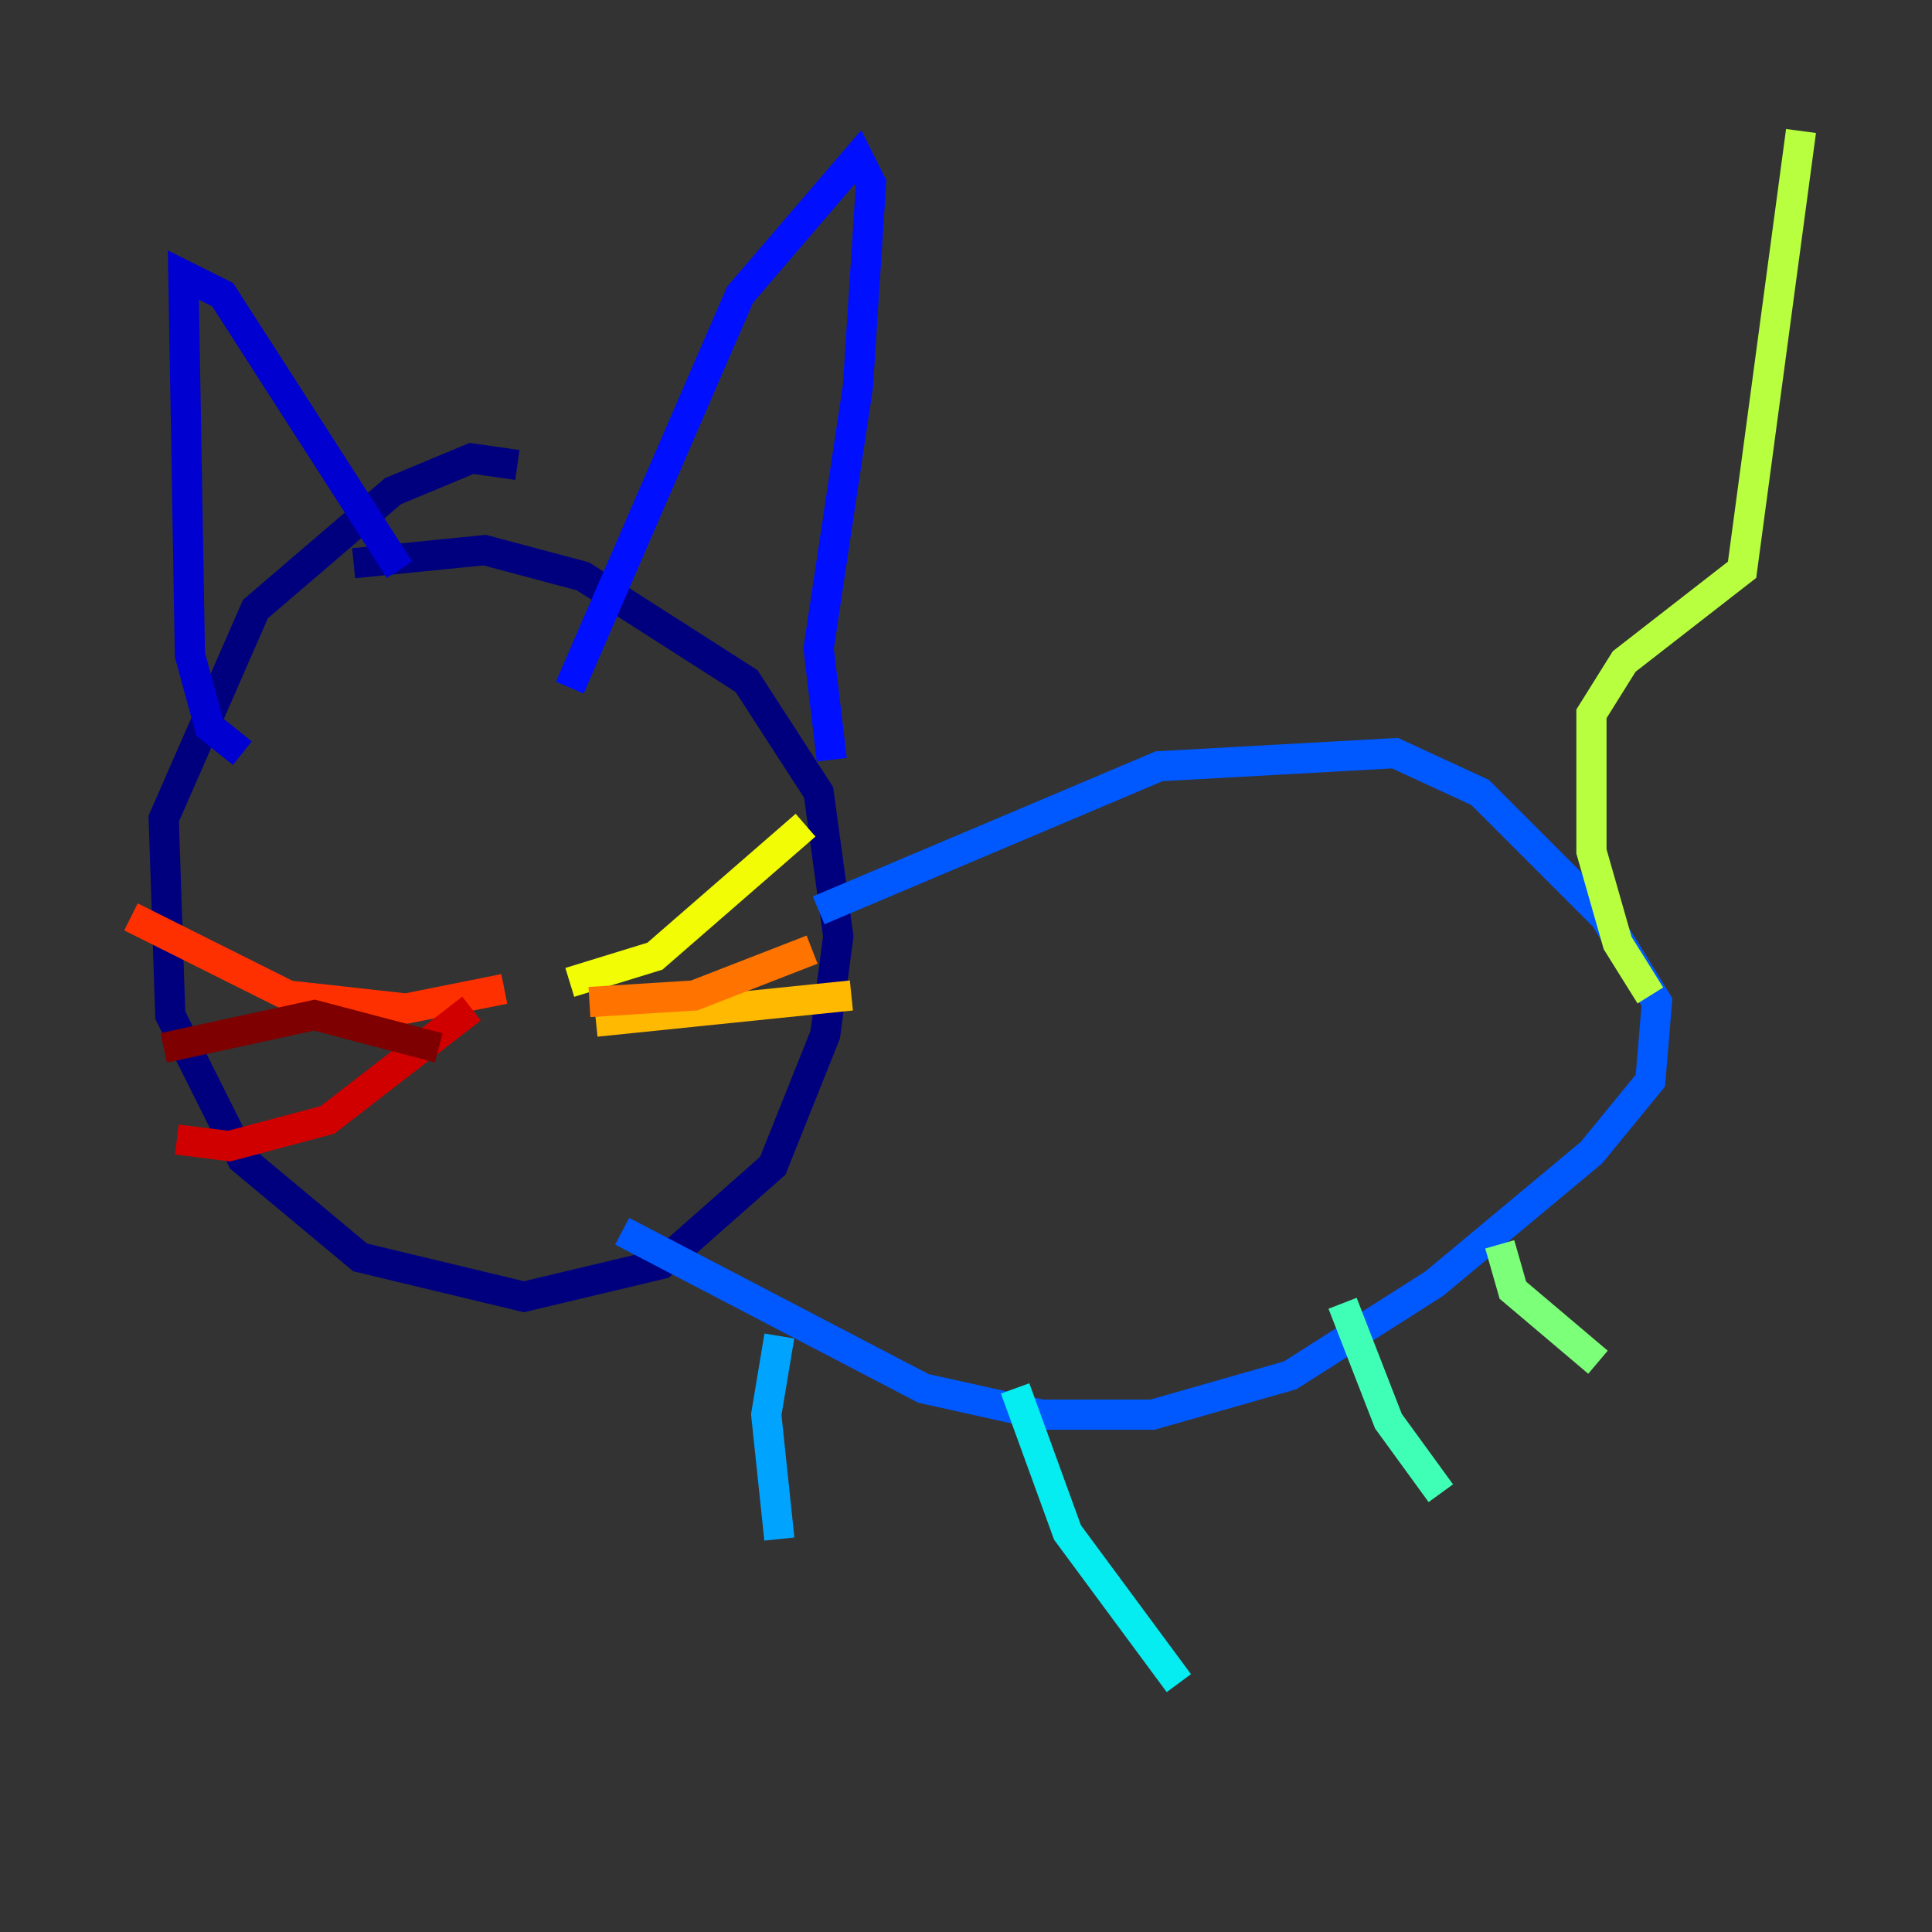 <?xml version="1.0" encoding="utf-8" ?>
<svg baseProfile="tiny" height="128" version="1.2" viewBox="0,0,128,128" width="128" xmlns="http://www.w3.org/2000/svg" xmlns:ev="http://www.w3.org/2001/xml-events" xmlns:xlink="http://www.w3.org/1999/xlink"><rect x="0" y="0" width="128" height="128" fill="#333333" stroke="none"/><defs /><polyline fill="none" points="34.278,30.807 31.241,30.373 26.034,32.542 16.922,40.352 10.848,54.237 11.281,67.254 16.054,76.8 23.864,83.308 34.712,85.912 43.824,83.742 51.2,77.234 54.671,68.556 55.539,62.047 54.237,52.502 49.464,45.125 38.617,38.183 32.108,36.447 23.43,37.315" stroke="#00007f" stroke-width="2" /><polyline fill="none" points="16.054,49.898 13.885,48.163 12.583,43.39 12.149,18.224 14.752,19.525 26.468,37.749" stroke="#0000d1" stroke-width="2" /><polyline fill="none" points="37.749,45.559 49.031,19.525 56.841,10.414 57.709,12.149 56.841,25.6 54.237,42.956 55.105,50.332" stroke="#0010ff" stroke-width="2" /><polyline fill="none" points="54.237,60.312 76.8,50.766 92.42,49.898 98.061,52.502 106.305,60.746 109.776,66.386 109.342,71.593 105.437,76.366 95.024,85.044 85.478,91.119 76.366,93.722 68.99,93.722 61.18,91.986 41.22,81.573" stroke="#0058ff" stroke-width="2" /><polyline fill="none" points="51.634,88.515 50.766,93.722 51.634,101.966" stroke="#00a4ff" stroke-width="2" /><polyline fill="none" points="67.254,91.986 70.725,101.532 78.102,111.512" stroke="#05ecf1" stroke-width="2" /><polyline fill="none" points="88.949,86.346 91.986,94.156 95.458,98.929" stroke="#3fffb7" stroke-width="2" /><polyline fill="none" points="99.363,82.441 100.231,85.478 105.871,90.251" stroke="#7cff79" stroke-width="2" /><polyline fill="none" points="109.342,65.953 107.173,62.481 105.437,56.407 105.437,47.295 107.607,43.824 115.417,37.749 119.322,8.678" stroke="#b7ff3f" stroke-width="2" /><polyline fill="none" points="37.749,65.085 43.39,63.349 53.37,54.671" stroke="#f1fc05" stroke-width="2" /><polyline fill="none" points="39.485,67.688 56.407,65.953" stroke="#ffb900" stroke-width="2" /><polyline fill="none" points="39.051,66.386 45.993,65.953 53.803,62.915" stroke="#ff7300" stroke-width="2" /><polyline fill="none" points="33.41,65.519 26.902,66.82 19.091,65.953 8.678,60.746" stroke="#ff3000" stroke-width="2" /><polyline fill="none" points="31.241,66.82 21.695,74.197 15.186,75.932 11.715,75.498" stroke="#d10000" stroke-width="2" /><polyline fill="none" points="29.071,69.424 20.827,67.254 10.848,69.424" stroke="#7f0000" stroke-width="2" /></svg>